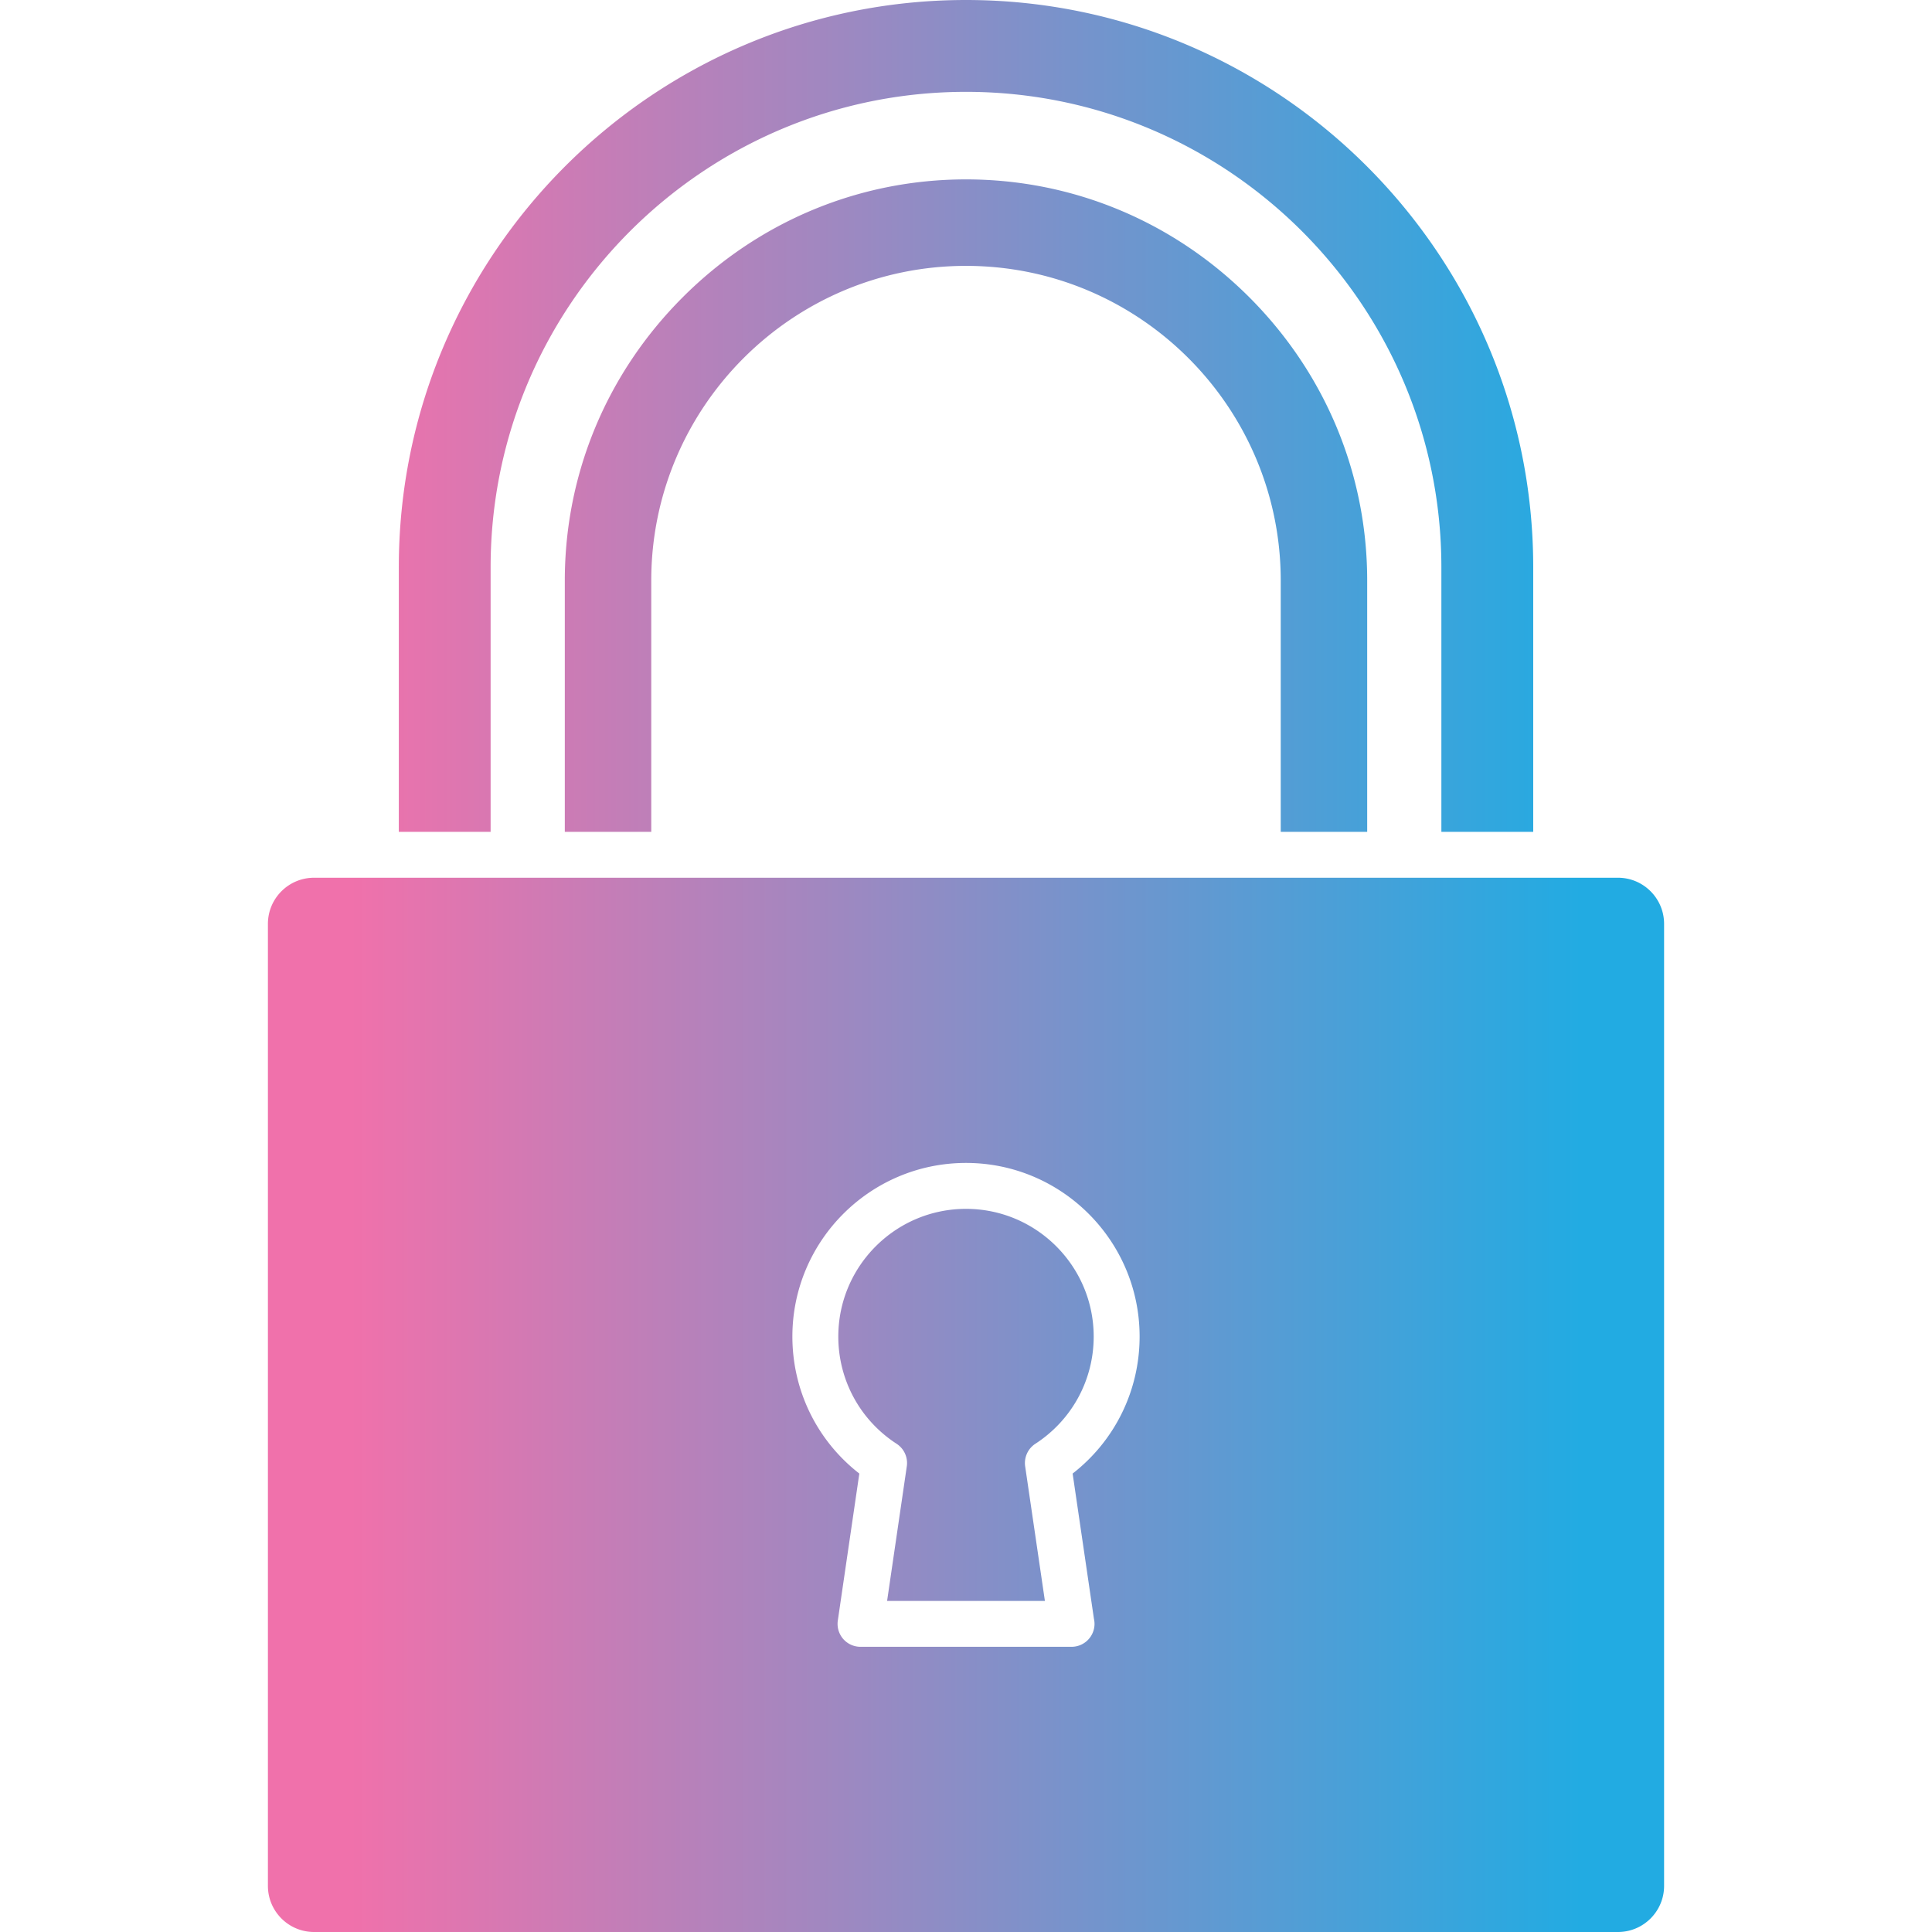 <svg xmlns="http://www.w3.org/2000/svg" version="1.1" xmlns:xlink="http://www.w3.org/1999/xlink" width="512" height="512" x="0" y="0" viewBox="0 0 512 512" style="enable-background:new 0 0 512 512" xml:space="preserve" fill-rule="evenodd" class=""><g><linearGradient id="a" x1="93.06" x2="418.95" y1="256.01" y2="256.01" gradientUnits="userSpaceOnUse"><stop offset="0" stop-color="#f071ab"></stop><stop offset="1" stop-color="#22abe2"></stop></linearGradient><path fill="url(#a)" d="M428.78 512H83.23C76.48 512 71 506.52 71 499.77V244.84c0-6.75 5.48-12.23 12.23-12.23h345.55c6.74 0 12.22 5.48 12.22 12.23v254.94c0 6.74-5.48 12.22-12.22 12.22zm-279.1-291.56v-66.58c0-28.37 11.19-55.02 31.25-75.08 20.05-20.05 46.7-31.24 75.07-31.24s55.02 11.19 75.08 31.24c20.05 20.06 31.24 46.71 31.24 75.08v66.58h-22.91v-66.58c0-45.99-37.42-83.4-83.41-83.4s-83.41 37.41-83.41 83.4v66.58zm-43.99 0v-70.12C105.69 67.43 173.11 0 256 0s150.32 67.43 150.32 150.32v70.12h-24.34v-70.12c0-69.46-56.52-125.98-125.98-125.98S130.02 80.86 130.02 150.32v70.12zm178.28 215.98c0 .01-.01.01-.02 0h-55.9c-1.77 0-3.45-.76-4.61-2.1a6.088 6.088 0 0 1-1.41-4.86l5.7-38.95c-11.18-8.69-17.74-21.99-17.74-36.31 0-25.37 20.64-46.01 46.01-46.01s46.01 20.64 46.01 46.01c0 14.31-6.56 27.61-17.75 36.31l5.64 38.45c.1.44.16.9.16 1.38a6.092 6.092 0 0 1-6.09 6.08zm-48.88-12.16h41.82l-5.23-35.66c-.34-2.35.71-4.69 2.71-5.99 9.68-6.28 15.45-16.9 15.45-28.41 0-18.66-15.18-33.84-33.84-33.84s-33.84 15.18-33.84 33.84c0 11.52 5.77 22.14 15.44 28.41 2 1.3 3.06 3.64 2.71 5.99z" opacity="1" data-original="url(#a)"></path></g></svg>